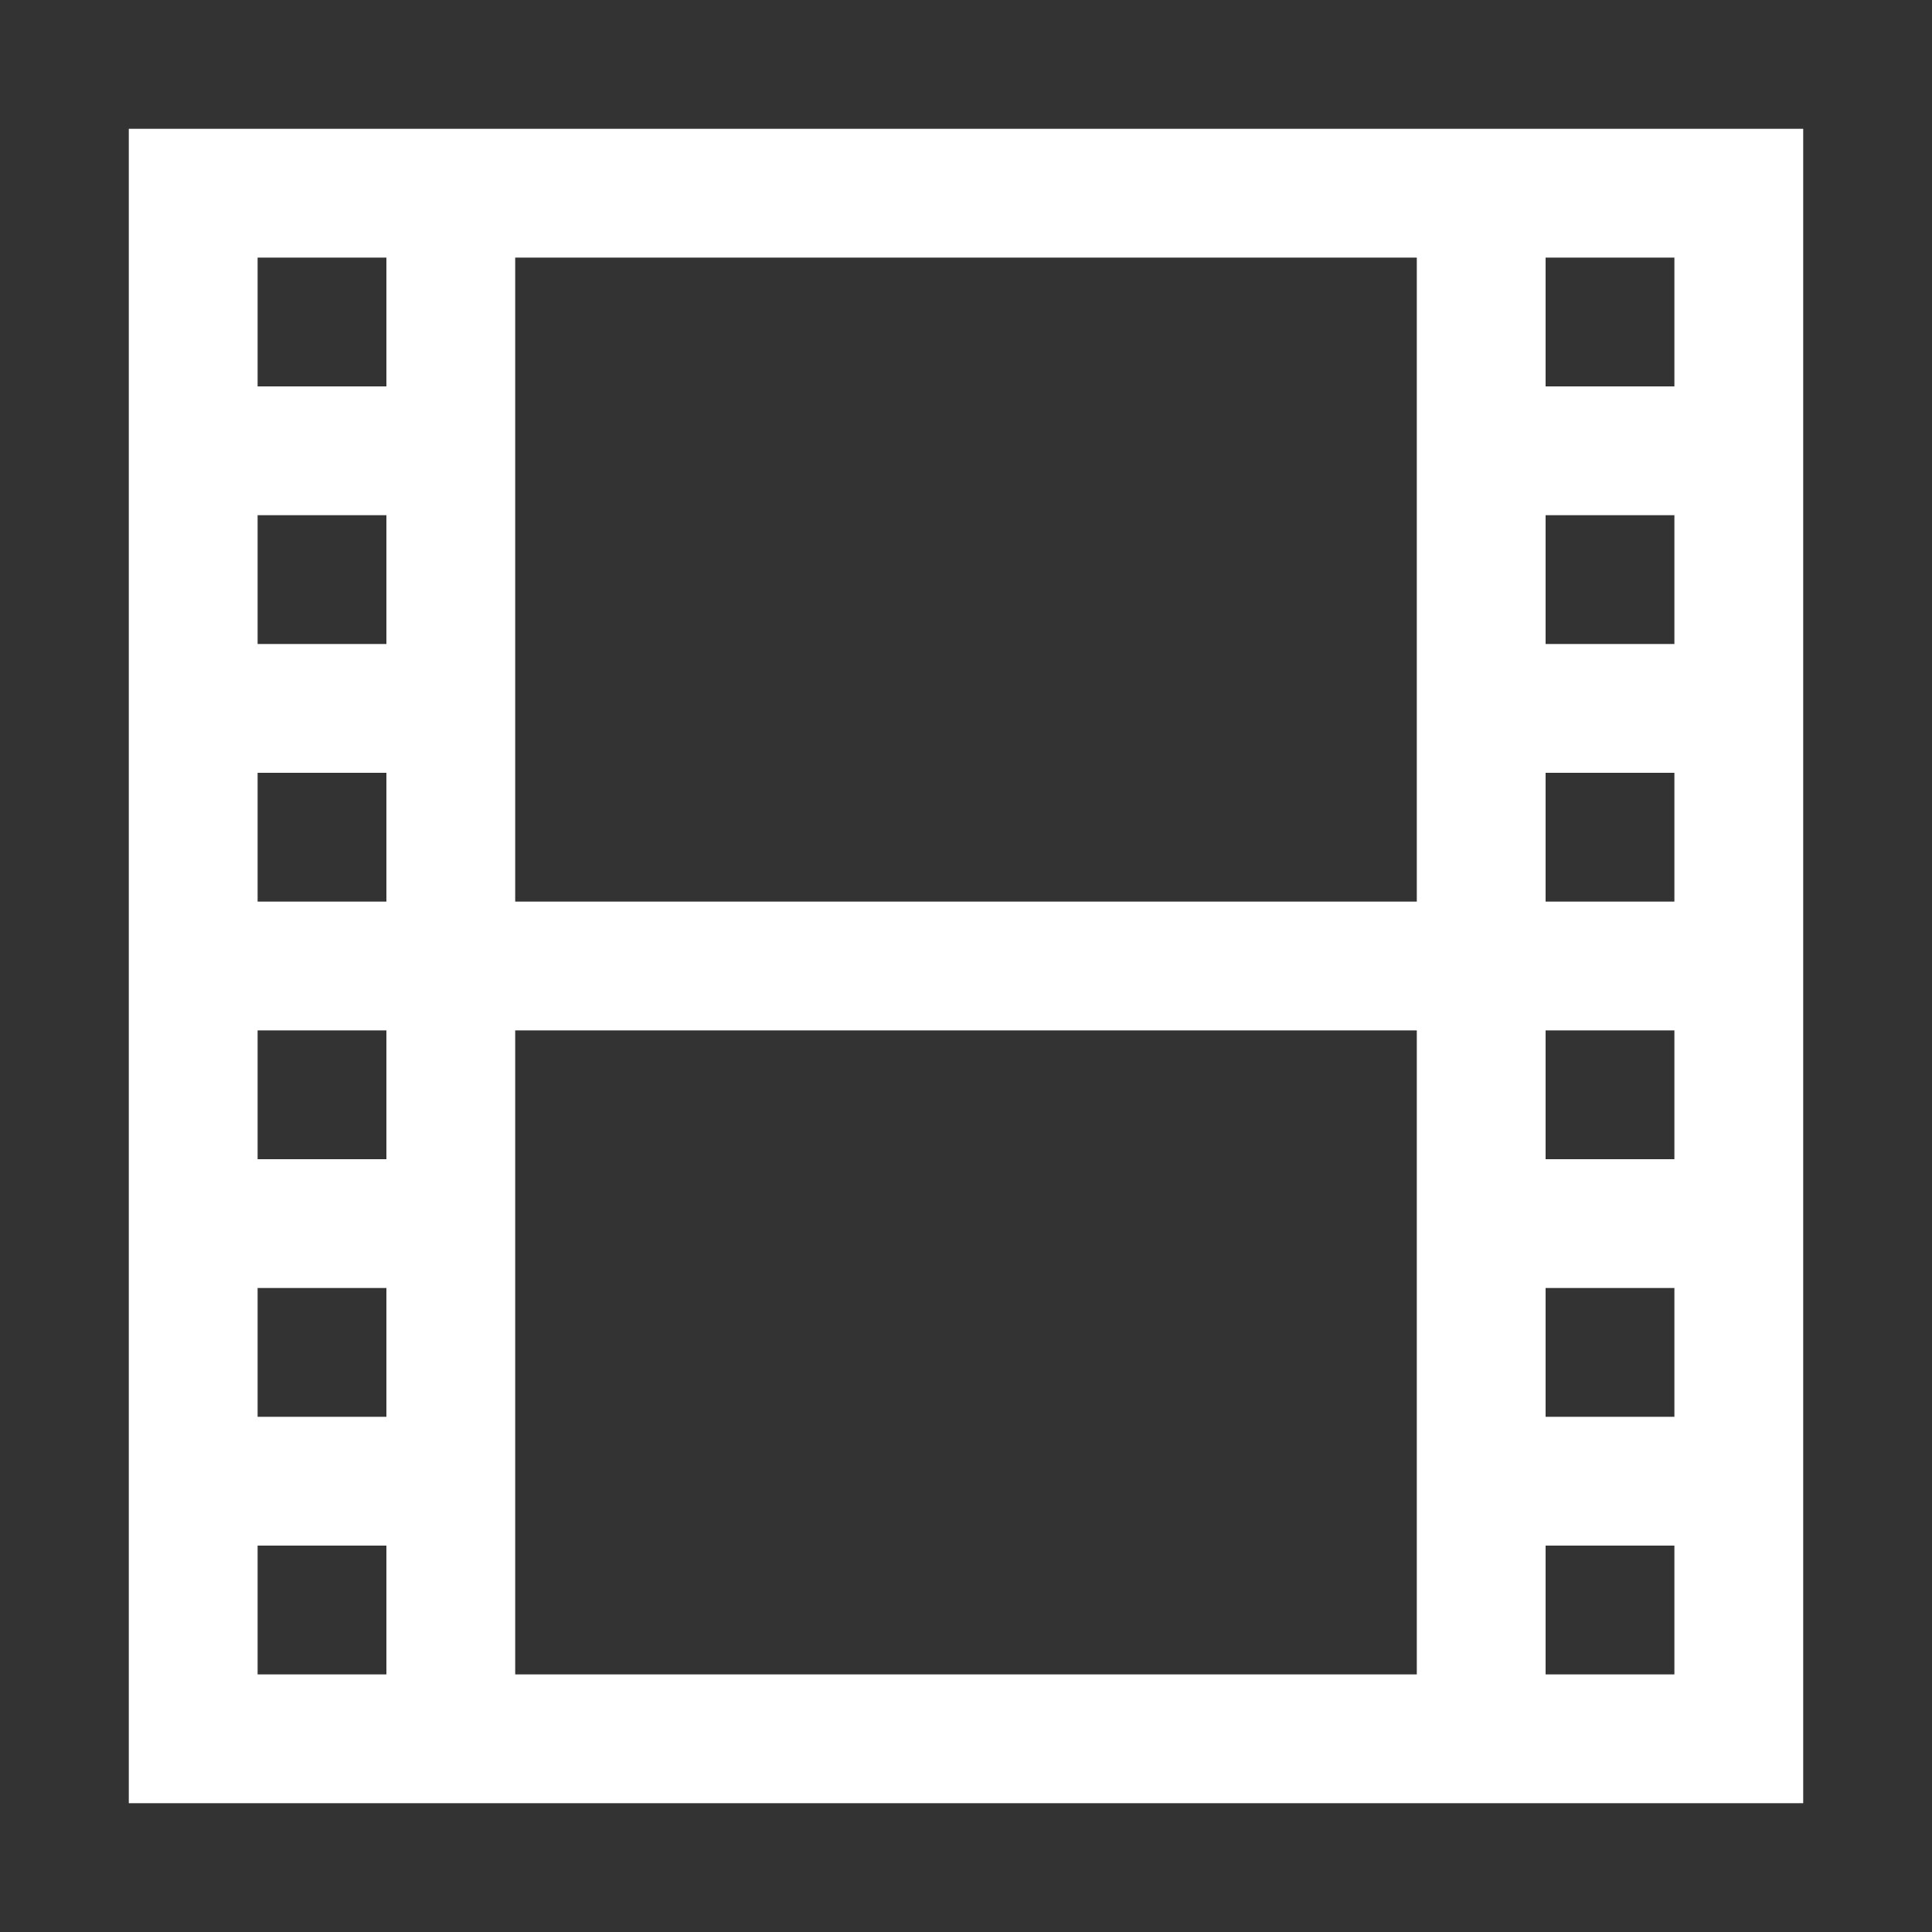 <?xml version="1.0" encoding="iso-8859-1"?>
<!-- Generator: Adobe Illustrator 14.0.0, SVG Export Plug-In . SVG Version: 6.00 Build 43363)  -->
<!DOCTYPE svg PUBLIC "-//W3C//DTD SVG 1.1//EN" "http://www.w3.org/Graphics/SVG/1.1/DTD/svg11.dtd">
<svg version="1.1" id="Layer_1" xmlns="http://www.w3.org/2000/svg" xmlns:xlink="http://www.w3.org/1999/xlink" x="0px" y="0px"
	 width="30px" height="30px" viewBox="0 0 30 30" style="enable-background:new 0 0 30 30;" xml:space="preserve">
<rect x="0" y="0" width="30" height="30" fill="#333333" stroke="none"/>
<path style="fill:#fff" d="M2,2v26h26V2H2z M26,6h-2V4h2V6z M22,14H8V4h14V14z M6,10H4V8h2V10z M6,12v2H4v-2H6z M6,16v2H4v-2H6z M6,20v2H4v-2H6z M8,16
	h14v10H8V16z M24,20h2v2h-2V20z M24,18v-2h2v2H24z M24,14v-2h2v2H24z M24,10V8h2v2H24z M6,4v2H4V4H6z M4,24h2v2H4V24z M24,26v-2h2v2
	H24z"/>
</svg>
